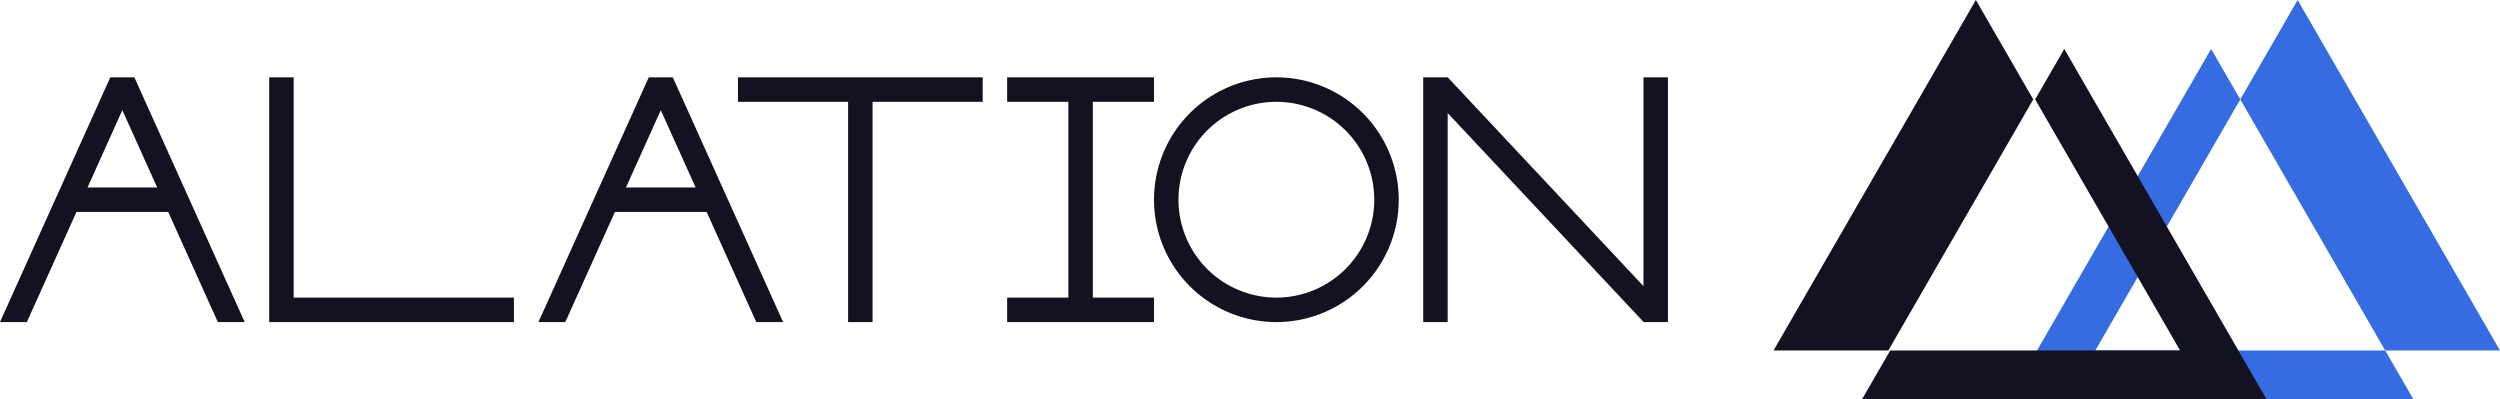<svg xmlns="http://www.w3.org/2000/svg" viewBox="0 0 1021.549 163.21"><defs><style>.cls-1{fill:#366ce1;}.cls-2{fill:#121221;}</style></defs><title>alation</title><g id="Слой_2" data-name="Слой 2"><g id="Work_space" data-name="Work space"><g id="alation"><polygon class="cls-1" points="986.189 163.21 820.829 163.21 903.509 20 915.419 40.62 856.189 143.21 974.639 143.21 986.189 163.21"/><polygon class="cls-2" points="760.829 163.21 926.189 163.21 843.509 20 831.599 40.62 890.829 143.21 772.379 143.21 760.829 163.21"/><polygon class="cls-1" points="1021.549 143.21 974.639 143.21 915.419 40.62 938.869 0 1021.549 143.21"/><polygon class="cls-2" points="724.699 143.21 771.609 143.21 830.829 40.62 807.379 0 724.699 143.21"/><path class="cls-2" d="M521.549,31.605a50,50,0,1,0,50,50A50.005,50.005,0,0,0,521.549,31.605Zm0,90a40,40,0,1,1,40-40A40,40,0,0,1,521.549,121.605Z"/><path class="cls-2" d="M79.7,86.605l-4.51-10L55.48,32.875l.01-.01L55,31.785h-.01l-.08-.18H45.07l-.08.18v.02l-.47,1.05h-.01L24.79,76.605l-4.51,10L0,131.6H10.97l20.28-45H68.73l20.28,45H99.98Zm-19.71-2.96-.02-.04h.02Zm-24.23-7.04,14.23-31.58,14.24,31.58Z"/><path class="cls-2" d="M299.72,86.605l-4.51-10L275.5,32.875l.01-.01-.49-1.08h-.01l-.08-.18h-9.84l-.08.18v.02l-.47,1.05h-.01l-19.72,43.75-4.51,10-20.28,45h10.97l20.28-45h37.48l20.28,45H320Zm-19.71-2.96-.02-.04h.02Zm-24.23-7.04,14.23-31.58,14.24,31.58Z"/><polygon class="cls-2" points="210 121.605 210 131.605 110 131.605 110 31.605 120 31.605 120 121.605 210 121.605"/><polygon class="cls-2" points="401.549 31.605 401.549 41.605 356.549 41.605 356.549 131.605 346.549 131.605 346.549 41.605 301.549 41.605 301.549 31.605 401.549 31.605"/><polygon class="cls-2" points="446.549 41.605 446.549 121.605 471.549 121.605 471.549 131.605 411.549 131.605 411.549 121.605 436.549 121.605 436.549 41.605 411.549 41.605 411.549 31.605 471.549 31.605 471.549 41.605 446.549 41.605"/><polygon class="cls-2" points="681.549 31.605 681.549 131.605 671.619 131.605 671.549 131.525 591.549 46.195 591.549 131.605 581.549 131.605 581.549 31.605 591.569 31.605 671.549 116.905 671.549 31.605 681.549 31.605"/></g></g></g></svg>